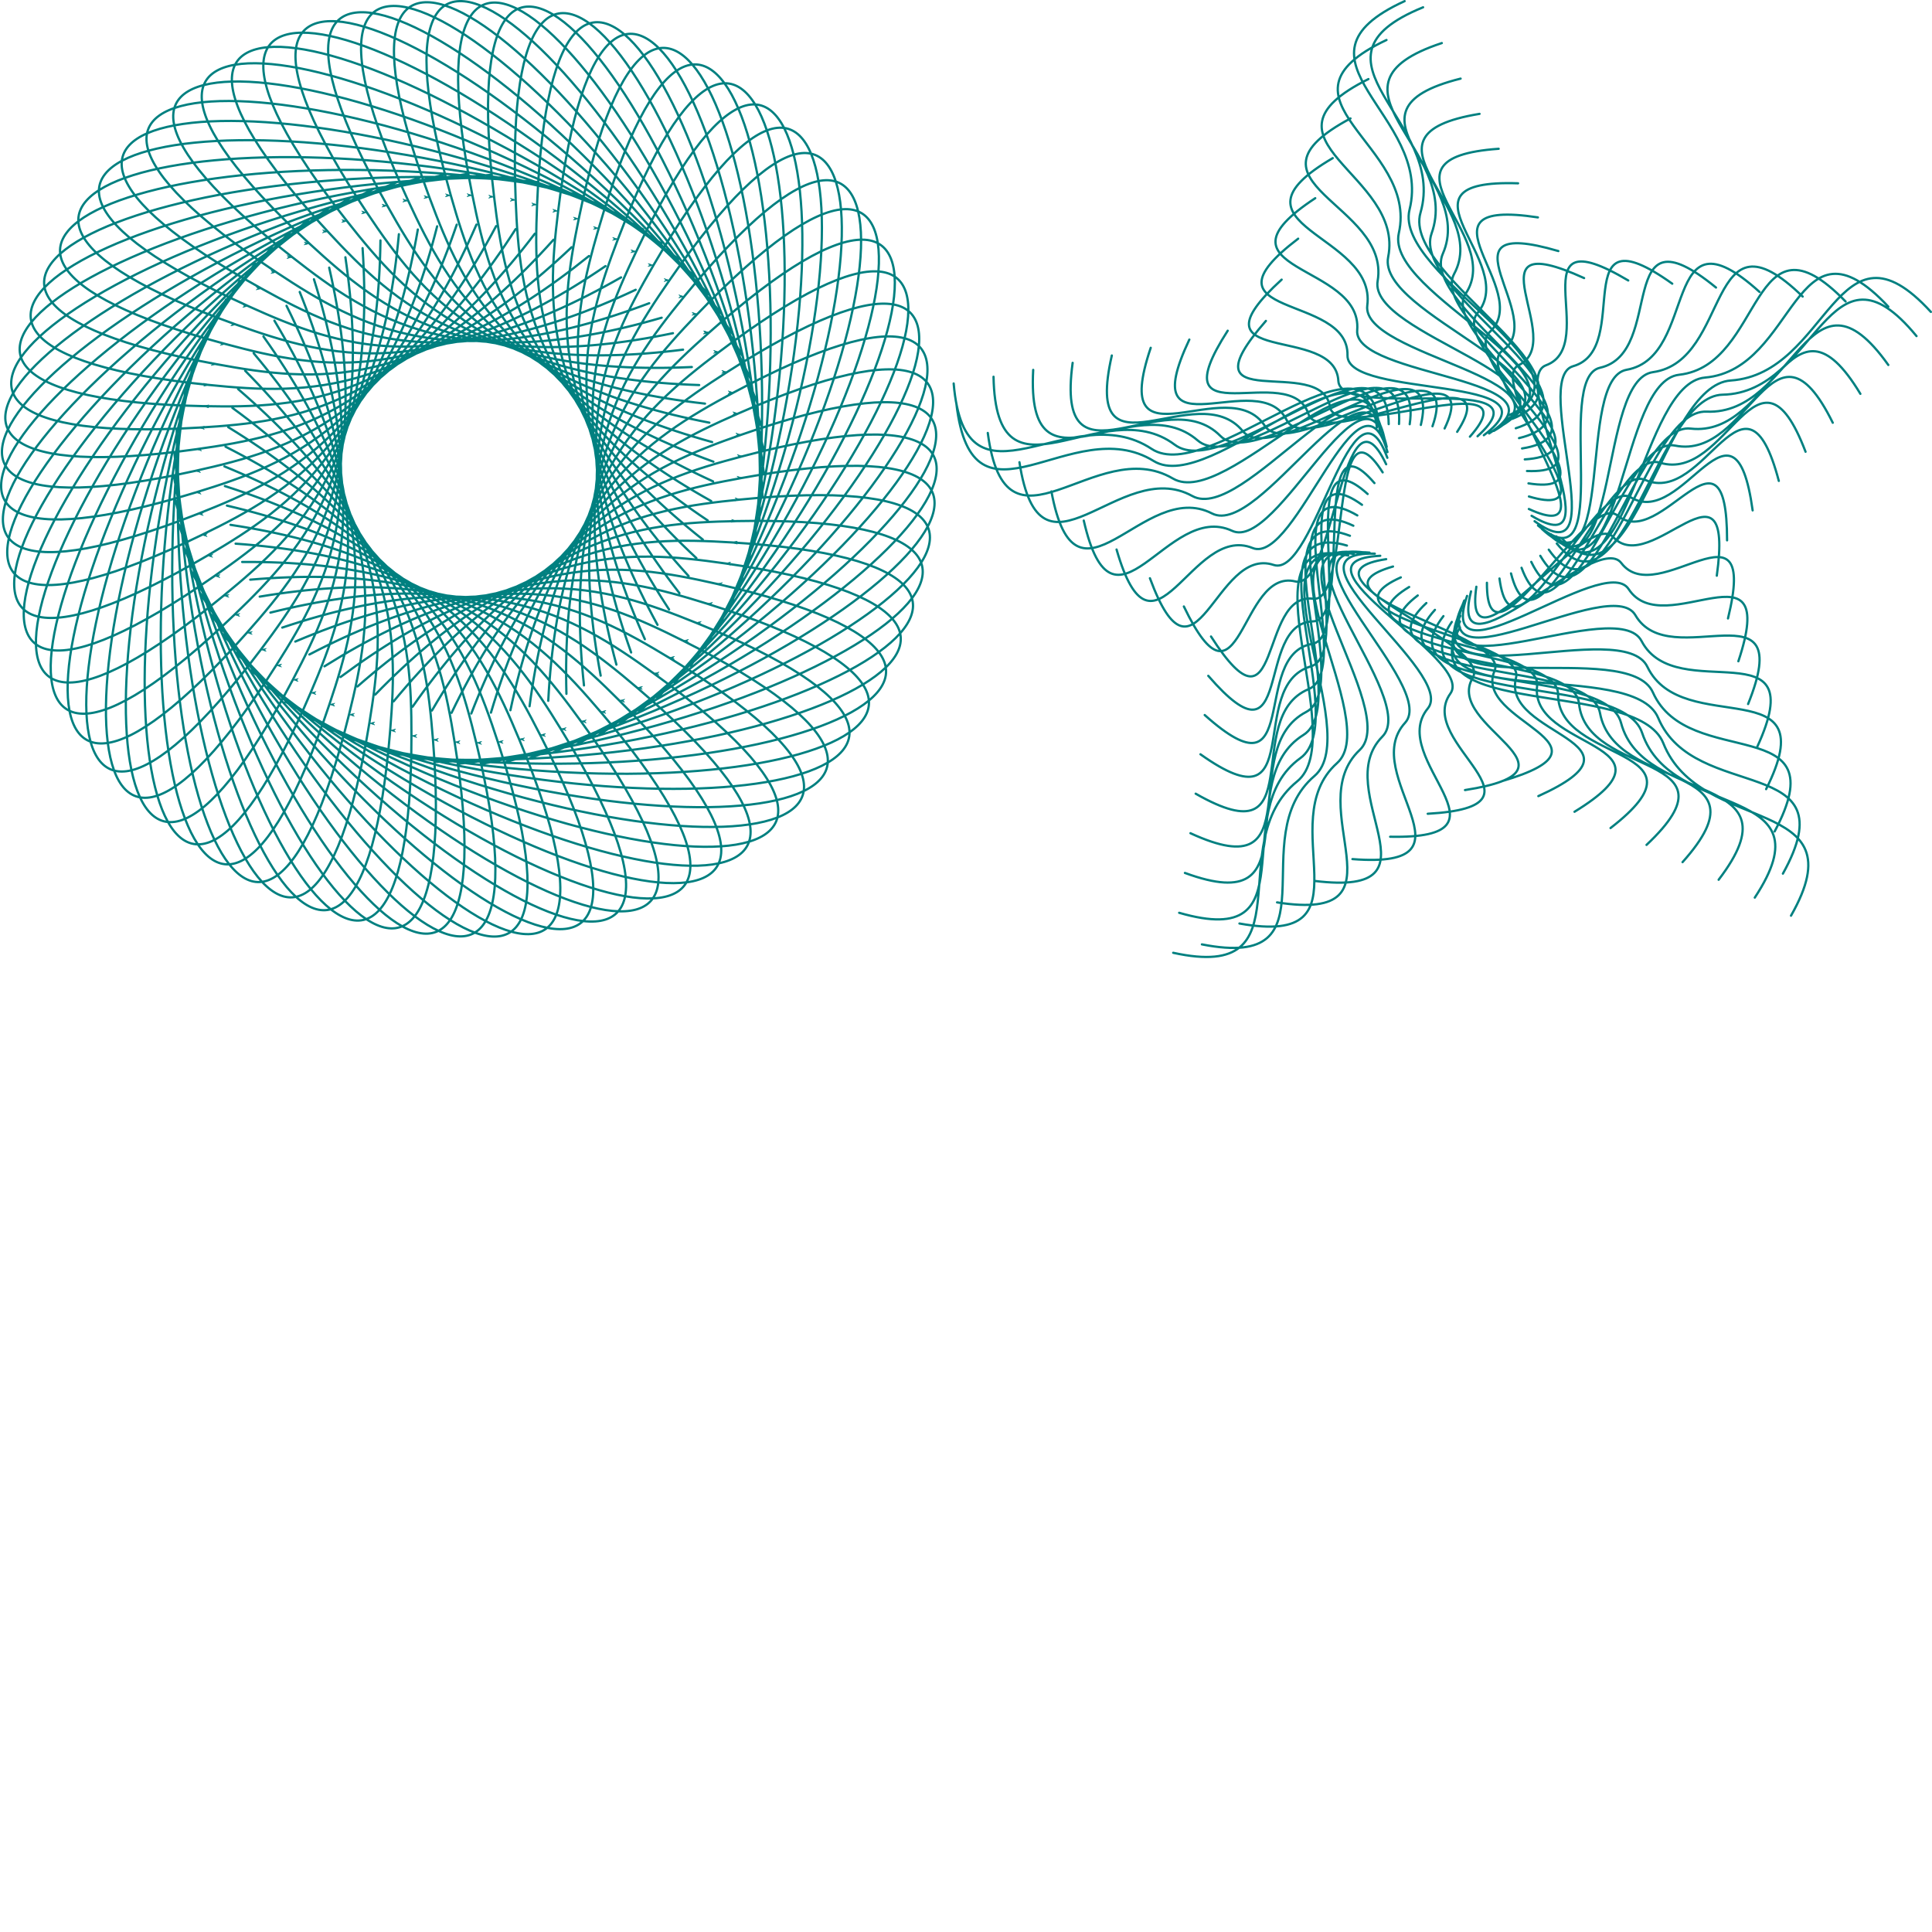 <?xml version="1.0" encoding="UTF-8" standalone="no"?>
<svg
   xmlns:dc="http://purl.org/dc/elements/1.1/"
   xmlns:cc="http://creativecommons.org/ns#"
   xmlns:rdf="http://www.w3.org/1999/02/22-rdf-syntax-ns#"
   xmlns:svg="http://www.w3.org/2000/svg"
   xmlns="http://www.w3.org/2000/svg"
   xmlns:sodipodi="http://sodipodi.sourceforge.net/DTD/sodipodi-0.dtd"
   xmlns:inkscape="http://www.inkscape.org/namespaces/inkscape"
   width="451.261mm"
   height="451.261mm"
   viewBox="0 0 451.261 451.261"
   version="1.1"
   id="svg2095"
   inkscape:version="1.0.2 (1.0.2+r75+1)"
   sodipodi:docname="drawing2.svg">
  <defs
     id="defs2089">
    <inkscape:path-effect
       effect="curvestitching"
       id="path-effect1456"
       is_visible="true"
       lpeversion="1"
       count="85"
       startpoint_edge_variation="0;1"
       startpoint_spacing_variation="0;1"
       endpoint_edge_variation="0;1"
       endpoint_spacing_variation="0;1"
       strokepath="M -128.089,92.638 C -213.176,-87.727 -303.524,129.28 -448.115,93.492 -549.371,68.429 -702.995,365.59 -766.746,227.076"
       prop_scale="1"
       scale_y_rel="false"
       strokepath-nodetypes="csc" />
    <marker
       style="overflow:visible"
       id="marker1327"
       refX="0.0"
       refY="0.0"
       orient="auto"
       inkscape:stockid="Arrow1Lstart"
       inkscape:isstock="true">
      <path
         transform="scale(0.8) translate(12.5,0)"
         style="fill-rule:evenodd;stroke:#008080;stroke-width:1pt;stroke-opacity:1;fill:#008080;fill-opacity:1"
         d="M 0.0,0.0 L 5.0,-5.0 L -12.5,0.0 L 5.0,5.0 L 0.0,0.0 z "
         id="path1325" />
    </marker>
    <marker
       style="overflow:visible"
       id="marker1287"
       refX="0.0"
       refY="0.0"
       orient="auto"
       inkscape:stockid="Arrow1Lstart"
       inkscape:isstock="true">
      <path
         transform="scale(0.8) translate(12.5,0)"
         style="fill-rule:evenodd;stroke:#008080;stroke-width:1pt;stroke-opacity:1;fill:#008080;fill-opacity:1"
         d="M 0.0,0.0 L 5.0,-5.0 L -12.5,0.0 L 5.0,5.0 L 0.0,0.0 z "
         id="path1285" />
    </marker>
    <marker
       style="overflow:visible"
       id="marker1253"
       refX="0.0"
       refY="0.0"
       orient="auto"
       inkscape:stockid="Arrow1Lstart"
       inkscape:isstock="true">
      <path
         transform="scale(0.8) translate(12.5,0)"
         style="fill-rule:evenodd;stroke:#008080;stroke-width:1pt;stroke-opacity:1;fill:#008080;fill-opacity:1"
         d="M 0.0,0.0 L 5.0,-5.0 L -12.5,0.0 L 5.0,5.0 L 0.0,0.0 z "
         id="path1251" />
    </marker>
    <marker
       style="overflow:visible"
       id="marker1147"
       refX="0.0"
       refY="0.0"
       orient="auto"
       inkscape:stockid="Arrow1Lstart"
       inkscape:isstock="true">
      <path
         transform="scale(0.8) translate(12.5,0)"
         style="fill-rule:evenodd;stroke:#008080;stroke-width:1pt;stroke-opacity:1;fill:#008080;fill-opacity:1"
         d="M 0.0,0.0 L 5.0,-5.0 L -12.5,0.0 L 5.0,5.0 L 0.0,0.0 z "
         id="path1145" />
    </marker>
    <marker
       style="overflow:visible"
       id="marker1125"
       refX="0.0"
       refY="0.0"
       orient="auto"
       inkscape:stockid="Arrow1Lstart"
       inkscape:isstock="true">
      <path
         transform="scale(0.8) translate(12.5,0)"
         style="fill-rule:evenodd;stroke:#008080;stroke-width:1pt;stroke-opacity:1;fill:#008080;fill-opacity:1"
         d="M 0.0,0.0 L 5.0,-5.0 L -12.5,0.0 L 5.0,5.0 L 0.0,0.0 z "
         id="path1123" />
    </marker>
    <marker
       style="overflow:visible"
       id="Arrow1Lstart"
       refX="0.0"
       refY="0.0"
       orient="auto"
       inkscape:stockid="Arrow1Lstart"
       inkscape:isstock="true">
      <path
         transform="scale(0.8) translate(12.5,0)"
         style="fill-rule:evenodd;stroke:#008080;stroke-width:1pt;stroke-opacity:1;fill:#008080;fill-opacity:1"
         d="M 0.0,0.0 L 5.0,-5.0 L -12.5,0.0 L 5.0,5.0 L 0.0,0.0 z "
         id="path847" />
    </marker>
    <inkscape:path-effect
       effect="curvestitching"
       id="path-effect845"
       is_visible="true"
       lpeversion="1"
       count="80"
       startpoint_edge_variation="0;1"
       startpoint_spacing_variation="0;1"
       endpoint_edge_variation="0;1"
       endpoint_spacing_variation="0;1"
       strokepath="M -74.021,248.289 C 392.28,110.737 550.573,-63.64 18.945,66.948 -115.547,99.985 -245.973,137.483 -205.681,241.919"
       prop_scale="1"
       scale_y_rel="false"
       strokepath-nodetypes="csc" />
  </defs>
  <sodipodi:namedview
     id="base"
     pagecolor="#e6e6e6"
     bordercolor="#666666"
     borderopacity="1.0"
     inkscape:pageopacity="0"
     inkscape:pageshadow="2"
     inkscape:zoom="0.35355339"
     inkscape:cx="346.06756"
     inkscape:cy="856.80273"
     inkscape:document-units="mm"
     inkscape:current-layer="layer2"
     inkscape:document-rotation="0"
     showgrid="false"
     fit-margin-top="0"
     fit-margin-left="0"
     fit-margin-right="0"
     fit-margin-bottom="0"
     showborder="false"
     inkscape:window-width="1920"
     inkscape:window-height="1025"
     inkscape:window-x="0"
     inkscape:window-y="27"
     inkscape:window-maximized="0" />
  <g
     inkscape:label="Canvas"
     inkscape:groupmode="layer"
     id="layer1"
     transform="translate(15.631,77.131)"
     sodipodi:insensitive="true">
    <rect
       style="opacity:1;fill:#ffffff;stroke-width:0.089;stroke-linecap:round;stroke-linejoin:round"
       id="rect2110"
       width="451.261"
       height="451.261"
       x="-15.631"
       y="-77.131"
       ry="1.133" />
  </g>
  <g
     inkscape:groupmode="layer"
     id="layer2"
     inkscape:label="Layer 1">
    <path
       id="circle840"
       style="fill:none;stroke:#008080;stroke-width:0.529;stroke-linecap:round;stroke-linejoin:round;stroke-miterlimit:4;stroke-dasharray:none;marker-mid:url(#marker1327)"
       d="m 153.526,163.095 c 60.656,-64.78 81.247,-146.903 12.093,-85.403 -17.495,15.559 -34.46,33.218 -29.219,82.403 m 12.728,6.313 c 65.565,-59.778 92.581,-140.015 18.809,-84.178 -18.663,14.126 -36.965,30.388 -35.636,79.833 m 12.167,7.28 c 69.994,-54.439 103.222,-132.302 25.368,-82.437 -19.696,12.615 -39.201,27.388 -41.778,76.783 m 11.514,8.199 c 73.95,-48.788 113.166,-123.803 31.755,-80.19 -20.595,11.033 -41.172,24.233 -47.638,73.269 m 10.78,9.065 C 211.906,131.183 256.87,59.479 172.422,96.586 151.058,105.973 129.541,117.521 119.218,165.891 m 9.975,9.87 c 80.451,-36.644 130.901,-104.585 43.934,-74.211 -22.001,7.684 -44.327,17.509 -58.456,64.906 m 9.11,10.612 c 82.985,-30.2 138.631,-93.94 49.666,-70.499 -22.507,5.93 -45.508,13.969 -63.368,60.088 m 8.195,11.287 c 85.028,-23.546 145.547,-82.664 55.112,-66.325 -22.879,4.134 -46.419,10.329 -67.911,54.871 m 7.239,11.895 c 86.566,-16.715 151.601,-70.815 60.232,-61.709 -23.115,2.304 -47.055,6.609 -72.052,49.282 m 6.251,12.433 c 87.587,-9.746 156.742,-58.461 64.984,-56.68 -23.213,0.451 -47.41,2.83 -75.757,43.354 m 5.235,12.902 c 88.076,-2.682 160.921,-45.683 69.329,-51.273 -23.171,-1.414 -47.478,-0.985 -78.992,37.128 m 4.199,13.301 c 88.023,4.427 164.095,-32.571 73.23,-45.529 -22.987,-3.278 -47.255,-4.811 -81.729,30.647 m 3.145,13.628 c 87.422,11.531 166.23,-19.224 76.656,-39.494 -22.661,-5.128 -46.737,-8.618 -83.944,23.963 m 2.077,13.881 c 86.269,18.575 167.303,-5.746 79.58,-33.216 -22.192,-6.949 -45.927,-12.379 -85.616,17.128 m 0.997,14.056 c 84.569,25.504 167.303,7.757 81.986,-26.746 -21.584,-8.729 -44.825,-16.064 -86.736,10.195 m -0.093,14.147 c 82.33,32.266 166.229,21.184 83.86,-20.129 -20.838,-10.452 -43.439,-19.645 -87.296,3.217 m -1.189,14.149 C 150.635,205.832 235.161,201.462 156.267,153.611 136.308,141.506 114.493,130.517 68.97,149.853 m -2.288,14.054 c 76.288,45.086 160.905,47.433 85.994,-6.632 -18.951,-13.677 -39.841,-26.387 -86.744,-10.687 m -3.386,13.854 c 72.518,51.056 156.692,60.092 86.252,0.178 -17.82,-15.157 -37.649,-29.501 -85.641,-17.531 m -4.476,13.538 c 68.27,56.682 151.472,72.349 85.97,6.992 -16.571,-16.534 -35.208,-32.416 -83.993,-24.262 m -5.549,13.102 c 63.563,61.929 145.261,84.146 85.146,13.786 -15.208,-17.8 -32.528,-35.112 -81.806,-30.849 m -6.558,12.597 C 110.364,214.712 190.052,243.302 135.68,168.459 121.925,149.526 106.027,130.91 56.566,131.262 m -7.514,12.012 c 53.055,71.027 130.249,105.773 81.922,26.981 -12.226,-19.933 -26.613,-39.718 -75.947,-43.27 m -8.421,11.338 c 47.329,74.866 121.559,115.542 79.55,33.323 -10.628,-20.8 -23.421,-41.623 -72.32,-49.058 m -9.272,10.585 c 41.321,78.235 112.126,124.596 76.682,39.469 -8.967,-21.535 -20.091,-43.267 -68.246,-54.547 m -10.062,9.764 c 35.054,81.129 101.986,132.907 73.328,45.391 -7.25,-22.14 -16.634,-44.647 -63.74,-59.717 m -10.787,8.886 c 28.555,83.542 91.178,140.438 69.498,51.055 -5.485,-22.612 -13.067,-45.761 -58.82,-64.54 m -11.446,7.96 c 21.853,85.46 79.754,147.144 65.211,56.424 -3.679,-22.95 -9.406,-46.604 -53.507,-68.985 m -12.036,6.995 c 14.984,86.871 67.771,152.974 60.489,61.456 -1.842,-23.152 -5.669,-47.171 -47.831,-73.02 m -12.557,5.999 c 7.987,87.76 55.303,157.879 55.362,66.11 0.015,-23.216 -1.878,-47.454 -41.824,-76.611 m -13.009,4.978 c 0.907,88.114 42.432,161.81 49.867,70.348 1.881,-23.138 1.942,-47.45 -35.529,-79.724 m -13.39,3.937 c -6.206,87.924 29.252,164.727 44.046,74.133 3.742,-22.919 5.765,-47.153 -28.993,-82.333 m -13.698,2.879 c -13.3,87.185 15.863,166.598 37.945,77.435 5.587,-22.557 9.564,-46.562 -22.266,-84.413 m -13.932,1.808 c -20.32,85.895 2.369,167.404 31.615,80.231 7.399,-22.053 13.308,-45.679 -15.402,-85.948 m -14.087,0.725 c -27.213,84.06 -11.125,167.135 25.103,82.504 9.165,-21.41 16.97,-44.505 -8.453,-86.928 m -14.156,-0.366 c -33.924,81.688 -24.518,165.793 18.458,84.244 10.872,-20.63 20.52,-43.048 -1.472,-87.349 m -14.135,-1.464 c -40.405,78.793 -37.715,163.392 11.721,85.447 12.506,-19.719 23.933,-41.315 5.496,-87.211 M 55.993,65.632 C 9.384,141.023 5.36,225.579 60.923,151.741 74.98,133.061 88.107,112.424 73.33,65.222 M 59.544,61.562 C 7.048,133.062 -3.652,217.043 57.662,147.795 c 15.511,-17.519 30.249,-37.061 19.226,-85.28 m -13.441,-4.747 c -58.031,67.135 -75.344,150.011 -8.694,85.815 16.861,-16.24 33.111,-34.559 25.923,-83.497 M 67.697,54.277 C 4.526,116.601 -19.304,197.842 52.227,139.133 70.323,124.281 87.974,107.308 84.689,57.954 M 72.229,51.153 c -67.839,57.149 -97.988,136.259 -22.109,83.371 19.196,-13.38 38.116,-28.908 38.742,-78.367 M 77.01,48.412 C 4.979,100.063 -31.271,176.56 48.426,129.788 68.588,117.955 88.645,103.959 93.17,54.705 m -11.157,-8.639 C 6.261,91.918 -35.86,165.335 47.134,124.945 68.13,114.727 89.193,102.344 97.594,53.602 M 87.208,44.127 C 8.205,83.905 -39.537,153.783 46.236,120.016 67.935,111.473 89.872,100.778 102.106,52.856 M 92.557,42.607 c -81.778,33.45 -134.864,99.344 -46.833,72.414 22.27,-6.813 44.951,-15.752 60.956,-62.548 M 98.022,41.515 C 13.953,68.412 -44.172,129.893 45.595,109.983 68.304,104.947 91.592,97.823 111.283,52.456 M 103.561,40.856 C 17.7,61.006 -45.124,117.664 45.846,104.926 68.859,101.704 92.618,96.448 115.88,52.805 M 109.131,40.632 C 21.989,53.877 -45.158,105.329 46.475,99.876 69.656,98.497 93.743,95.151 120.435,53.518 M 114.69,40.841 C 26.791,47.064 -44.265,92.961 47.479,94.862 70.689,95.343 94.96,93.937 124.914,54.587 M 120.195,41.476 C 32.077,40.606 -42.441,80.638 48.857,89.916 c 23.097,2.347 47.403,2.899 80.425,-33.916 m -3.674,-13.474 C 37.817,34.543 -39.686,68.447 50.604,85.071 c 22.842,4.206 47.033,6.718 82.903,-27.327 M 130.895,43.98 C 43.981,28.916 -36.005,56.475 52.713,80.363 c 22.444,6.043 46.369,10.506 84.849,-20.561 M 136.023,45.823 C 50.536,23.766 -31.414,44.815 55.174,75.826 77.08,83.671 100.587,90.058 141.42,62.155 M 140.967,48.043 C 57.45,19.133 -25.932,33.557 57.978,71.496 c 21.228,9.598 44.167,17.869 87.086,-6.709 m 0.64,-14.16 C 64.691,15.059 -19.588,22.788 61.108,67.408 c 20.415,11.288 42.64,21.388 87.366,0.273 m 1.738,-14.114 C 72.224,11.583 -12.415,12.593 64.55,63.594 84.021,76.496 105.39,88.356 151.64,70.824 m 2.838,-13.968 C 80.014,8.744 -4.449,3.048 68.287,60.085 86.687,74.514 107.063,88.053 154.547,74.207 m 3.933,-13.711 C 88.027,6.581 4.273,-5.779 72.301,56.91 89.511,72.769 108.759,87.894 157.186,77.822 m 5.016,-13.335 C 96.23,5.131 13.714,-13.823 76.576,54.093 92.479,71.275 110.472,87.886 159.543,81.669 m 6.063,-12.855 C 104.545,4.431 23.79,-20.999 81.073,51.669 95.564,70.053 112.185,88.034 161.594,85.727 m 7.042,-12.317 C 112.832,4.479 34.331,-27.216 85.716,49.667 98.715,69.117 113.869,88.334 163.305,89.936 m 7.974,-11.686 C 121.051,5.245 45.28,-32.496 90.481,48.075 101.915,68.458 115.516,88.778 164.671,94.275 m 8.854,-10.971 C 129.166,6.695 56.591,-36.855 95.347,46.882 c 9.805,21.184 21.772,42.478 70.338,51.841 m 9.675,-10.182 C 137.141,8.799 68.217,-40.305 100.294,46.08 c 8.115,21.854 18.377,43.99 66.046,57.174 m 10.433,-9.332 C 144.941,11.526 80.111,-42.85 105.302,45.665 c 6.373,22.393 14.864,45.238 61.331,62.173 m 11.125,-8.428 C 152.53,14.846 92.218,-44.487 110.347,45.631 c 4.586,22.798 11.247,46.217 56.211,66.812 m 11.749,-7.482 C 159.87,18.731 104.48,-45.21 115.405,45.976 c 2.764,23.069 7.546,46.923 50.712,71.056 m 12.305,-6.501 c -11.499,-87.381 -61.593,-155.545 -57.974,-63.833 0.916,23.202 3.779,47.348 44.866,74.873 m 12.792,-5.491 c -4.454,-88.004 -48.912,-159.969 -52.658,-68.283 -0.948,23.195 -0.03,47.488 38.71,78.229 m 13.208,-4.46 c 2.648,-88.088 -35.875,-163.398 -46.994,-72.299 -2.813,23.046 -3.855,47.338 32.288,81.093 m 13.553,-3.41 c 9.759,-87.624 -22.577,-165.795 -41.027,-75.846 -4.668,22.756 -7.669,46.894 25.65,83.44 m 13.825,-2.345 c 16.823,-86.609 -9.122,-167.135 -34.806,-78.897 -6.497,22.323 -11.445,46.157 18.848,85.25 m 14.019,-1.268 c 23.786,-85.045 4.384,-167.404 -28.379,-81.434 -8.289,21.749 -15.151,45.128 11.935,86.508 m 14.132,-0.18 c 30.594,-82.94 17.84,-166.597 -21.795,-83.441 -10.027,21.037 -18.761,43.812 4.963,87.208 m 14.158,0.914 c 37.196,-80.305 31.146,-164.724 -15.098,-84.913 -11.699,20.191 -22.246,42.216 -2.017,87.349 m 14.087,2.013 c 43.544,-77.154 44.213,-161.799 -8.33,-85.845 -13.293,19.215 -25.58,40.349 -8.961,86.934 m 13.914,3.112 c 49.595,-73.506 56.963,-157.841 -1.525,-86.238 -14.796,18.114 -28.741,38.22 -15.83,85.967 m 13.628,4.205 c 55.31,-69.376 69.326,-152.87 5.289,-86.092 -16.2,16.894 -31.707,35.841 -22.591,84.456 m 13.222,5.284 c 60.656,-64.78 81.247,-146.903 12.093,-85.403 -17.495,15.559 -34.46,33.218 -29.219,82.403" />
    <path
       id="path1421"
       style="fill:none;stroke:#008080;stroke-width:0.529;stroke-linecap:round;stroke-linejoin:round;stroke-miterlimit:4;stroke-dasharray:none"
       inkscape:transform-center-x="0.044681803"
       inkscape:transform-center-y="-2.1542117"
       d="m 418.331,213.879 c 16.255,-28.499 -21.199,-18.528 -29.833,-40.297 -6.046,-15.245 -60.111,-5.365 -47.48,-27.05 m 68.851,63.127 c 17.843,-27.093 -19.402,-17.716 -26.316,-38.479 -4.842,-14.54 -58.291,-5.303 -44.458,-25.918 m 62.33,60.225 c 19.491,-25.509 -17.617,-16.941 -22.8,-36.662 -3.629,-13.811 -56.563,-5.511 -41.482,-24.918 m 55.853,57.47 c 21.199,-23.699 -15.844,-16.211 -19.284,-34.846 -2.409,-13.05 -54.925,-6.059 -38.549,-24.085 m 49.418,54.9 c 22.957,-21.602 -14.082,-15.539 -15.768,-33.031 -1.181,-12.249 -53.362,-7.04 -35.654,-23.465 m 43.014,52.563 C 400.916,174.27 363.851,178.471 363.923,162.195 c 0.051,-11.398 -51.838,-8.567 -32.778,-23.113 m 36.616,50.523 c 26.5,-16.229 -10.563,-14.436 -8.737,-29.407 1.279,-10.484 -50.277,-10.78 -29.883,-23.097 m 30.174,48.847 c 28.143,-12.764 -8.777,-14.042 -5.22,-27.599 2.491,-9.493 -48.541,-13.825 -26.903,-23.49 m 23.604,47.604 c 29.519,-8.669 -6.937,-13.777 -1.703,-25.793 3.666,-8.415 -46.401,-17.82 -23.724,-24.349 m 16.814,52.215 c 30.423,-4.747 -5.01,-14.812 1.803,-26.208 4.771,-7.981 -43.568,-24.211 -20.213,-27.726 m 9.7,59.47 c 30.887,-1.758 -2.998,-16.543 5.302,-28.091 5.813,-8.087 -40.081,-30.955 -16.387,-32.166 m 2.309,65.624 c 31.112,0.616 -0.938,-18.149 8.802,-29.971 6.821,-8.279 -36.232,-36.772 -12.384,-36.15 m -5.221,71.343 c 31.237,2.459 1.142,-19.648 12.302,-31.849 7.815,-8.544 -32.233,-41.787 -8.306,-39.741 m -12.804,76.693 c 31.344,3.867 3.226,-21.058 15.802,-33.724 8.807,-8.87 -28.208,-46.147 -4.216,-43.01 m -20.386,81.742 c 31.48,4.929 5.304,-22.398 19.303,-35.598 9.803,-9.244 -24.226,-49.985 -0.147,-46.022 m -27.942,86.554 c 31.665,5.718 7.372,-23.682 22.803,-37.471 10.806,-9.656 -20.318,-53.41 3.886,-48.832 m -35.459,91.177 c 31.908,6.29 9.428,-24.922 26.302,-39.342 11.817,-10.098 -16.497,-56.509 7.875,-51.482 m -40.879,92.789 c 31.983,7.008 11.013,-25.488 28.963,-40.043 12.57,-10.193 -13.428,-58.425 10.989,-52.845 m -38.561,83.546 c 31.11,8.973 10.802,-23.533 28.321,-36.138 12.269,-8.828 -12.883,-56.708 10.867,-49.638 m -37.84,76.466 c 30.078,11.054 10.623,-21.601 27.68,-32.234 11.945,-7.446 -12.099,-55.166 10.861,-46.517 m -37.25,69.476 c 28.839,13.264 10.486,-19.696 27.04,-28.33 11.592,-6.047 -11.003,-53.819 11.009,-43.492 m -36.832,62.585 c 27.329,15.611 10.405,-17.819 26.401,-24.427 11.202,-4.628 -9.497,-52.679 11.359,-40.568 m -36.64,55.795 c 25.463,18.094 10.395,-15.969 25.764,-20.525 10.763,-3.19 -7.455,-51.742 11.971,-37.745 m -36.742,49.1 c 23.134,20.687 10.48,-14.141 25.129,-16.623 10.259,-1.738 -4.714,-50.972 12.927,-35.003 m -37.223,42.467 c 20.219,23.322 10.684,-12.323 24.497,-12.721 9.673,-0.279 -1.088,-50.266 14.317,-32.293 m -38.174,35.83 c 16.599,25.864 11.03,-10.485 23.868,-8.819 8.99,1.167 3.599,-49.42 16.228,-29.514 m -46.437,31.321 c 13.345,27.765 12.99,-9.076 26.042,-5.844 9.141,2.264 11.09,-48.719 21.209,-27.368 m -55.181,26.613 c 10.742,29.034 15.238,-7.679 28.913,-3.098 9.577,3.208 18.437,-47.341 26.542,-25.03 m -63.246,21.424 c 8.647,29.919 17.383,-6.204 31.782,-0.35 10.083,4.099 25.016,-45.386 31.499,-22.408 m -70.944,15.99 c 7.015,30.57 19.434,-4.681 34.648,2.399 10.655,4.958 30.897,-43.077 36.112,-19.612 m -78.316,10.409 c 5.778,31.087 21.405,-3.131 37.513,5.148 11.281,5.798 36.183,-40.565 40.433,-16.717 m -85.412,4.745 c 4.867,31.534 23.309,-1.566 40.376,7.898 11.952,6.628 40.977,-37.948 44.513,-13.771 m -92.283,-0.96 c 4.22,31.95 25.16,0.004 43.238,10.648 12.66,7.454 45.371,-35.283 48.397,-10.8 m -98.969,-6.682 c 3.788,32.357 26.967,1.577 46.098,13.398 13.398,8.278 49.442,-32.606 52.122,-7.824 M 222.749,89.567 c 2.786,32.532 27.256,2.677 46.245,15.285 13.298,8.83 51.124,-30.612 53.034,-5.705 M 232.06,87.997 c 0.615,32.288 25.337,3.085 42.332,15.882 11.901,8.962 49.705,-29.532 49.967,-4.815 M 241.325,86.394 c -1.72,31.922 23.451,3.517 38.419,16.479 10.482,9.077 48.535,-28.267 47.023,-3.835 M 250.538,84.745 c -4.247,31.388 21.605,3.984 34.507,17.077 9.035,9.169 47.655,-26.75 44.221,-2.73 M 259.69,83.033 c -6.995,30.624 19.803,4.497 30.596,17.676 7.558,9.229 47.107,-24.885 41.583,-1.455 M 268.777,81.234 c -9.985,29.544 18.05,5.075 26.686,18.277 6.048,9.245 46.924,-22.543 39.124,0.054 M 277.795,79.317 c -13.221,28.031 16.348,5.74 22.778,18.879 4.503,9.201 47.113,-19.548 36.847,1.884 M 286.757,77.242 c -16.666,25.942 14.688,6.522 18.87,19.485 2.929,9.077 47.617,-15.686 34.725,4.14 M 295.68,74.952 c -20.208,23.128 13.051,7.457 14.969,20.101 1.343,8.855 48.274,-10.719 32.681,6.942 M 299.356,65.308 c -22.761,20.807 12.527,10.075 13.247,23.681 0.505,9.528 50.053,-2.948 32.508,12.912 M 303.214,55.748 c -24.651,18.797 11.868,12.63 11.523,27.259 -0.242,10.245 50.83,4.353 31.843,18.652 M 307.206,46.291 c -26.053,17.157 11.111,15.109 9.796,30.836 -0.92,11.013 50.873,11.095 30.817,24.117 M 311.291,36.932 c -27.116,15.88 10.284,17.515 8.068,34.411 -1.552,11.832 50.404,17.29 29.54,29.313 M 315.438,27.663 c -27.95,14.928 9.411,19.855 6.339,37.984 -2.152,12.696 49.588,22.994 28.093,34.269 m -30.241,-81.446 c -28.629,14.254 8.506,22.138 4.608,41.556 -2.73,13.598 48.54,28.279 26.531,39.019 M 323.846,9.341 c -29.206,13.813 7.581,24.374 2.878,45.127 -3.294,14.533 47.337,33.212 24.894,43.596 M 328.082,0.265 c -29.715,13.566 6.642,26.571 1.147,48.697 -3.848,15.495 46.031,37.854 23.206,48.03 M 332.397,1.702 c -30.185,12.29 5.679,26.404 -0.611,47.993 -4.405,15.119 44.635,38.931 21.458,48.13 M 336.768,10.059 c -30.613,10.116 4.696,24.712 -2.387,44.457 -4.96,13.827 43.154,37.968 19.657,45.516 M 341.16,18.361 c -30.968,7.74 3.699,23.062 -4.163,40.921 -5.506,12.507 41.564,37.31 17.803,43.051 m -9.218,-75.737 c -31.216,5.122 2.68,21.46 -5.94,37.387 -6.037,11.153 39.811,37.019 15.868,40.766 m -5.462,-69.997 c -31.3,2.213 1.628,19.918 -7.718,33.854 -6.545,9.759 37.811,37.165 13.813,38.696 m -1.562,-64.486 c -31.14,-1.032 0.526,18.444 -9.497,30.323 -7.019,8.318 35.442,37.819 11.576,36.875 m 2.552,-59.236 c -30.618,-4.65 -0.65,17.046 -11.277,26.793 -7.442,6.826 32.529,39.034 9.072,35.33 m 6.979,-54.263 c -29.579,-8.64 -1.93,15.724 -13.06,23.265 -7.794,5.281 28.836,40.812 6.185,34.061 m 12.891,-51.012 c -27.972,-12.747 -3.585,14.785 -15.276,20.338 -8.188,3.888 23.77,43.482 2.364,33.592 m 23.223,-53.371 c -26.557,-15.738 -6.237,15.065 -19.214,19.806 -9.088,3.32 16.932,47.342 -3.366,35.157 m 32.859,-54.213 c -25.261,-18.03 -8.864,15.202 -23.151,19.271 -10.005,2.849 10.275,50.146 -9.008,36.205 M 400.808,67.162 C 376.628,47.387 389.359,82.39 373.72,85.895 362.768,88.349 377.662,138.019 359.229,122.741 m 51.732,-54.566 c -23.34,-21.109 -13.983,15.171 -31.023,18.193 -11.933,2.117 -2.025,53.486 -19.795,37.184 m 60.906,-54.283 c -22.736,-22.144 -16.47,15.052 -34.957,17.652 -12.946,1.82 -7.638,54.394 -24.924,37.3 M 431.08,70.424 C 408.736,47.463 412.166,85.314 392.19,87.534 378.202,89.088 379.259,142.507 362.293,124.789 M 441.06,71.622 C 418.923,48.004 419.739,86.317 398.238,88.189 383.181,89.5 380.292,143.5 363.506,125.28 m 87.491,-52.428 c -22.087,-24.158 -23.695,14.476 -46.753,16.023 -16.147,1.083 -22.722,55.473 -39.451,36.841 M 447.646,78.505 C 427.004,53.388 424.551,91.766 402.373,92.188 386.841,92.484 379.248,146.303 363.621,126.947 M 441.059,85.246 C 422.394,59.05 419.261,97.049 398.6,96.147 384.132,95.515 375.87,148.555 361.748,128.384 m 72.785,-36.395 c -16.464,-27.265 -20.547,10.344 -39.645,8.119 -13.375,-1.559 -22.673,50.688 -35.119,29.709 m 68.314,-31.075 c -13.986,-28.3 -19.351,8.878 -36.833,5.336 -12.242,-2.481 -23.033,48.916 -33.59,27.156 m 64.066,-25.718 c -11.169,-29.259 -18.225,7.396 -34.022,2.553 -11.063,-3.392 -23.906,47.028 -32.314,24.546 m 60.092,-20.285 c -7.94,-30.072 -17.183,5.885 -31.214,-0.231 -9.826,-4.283 -25.399,44.921 -31.342,21.828 m 56.442,-14.714 c -4.233,-30.631 -16.238,4.322 -28.408,-3.016 -8.522,-5.139 -27.614,42.429 -30.724,18.921 m 53.16,-8.909 c -0.009,-30.777 -15.397,2.675 -25.604,-5.803 -7.147,-5.937 -30.609,39.315 -30.488,15.709 m 53.692,-1.649 c 4.223,-30.461 -15.41,0.664 -24.215,-9.042 -6.166,-6.797 -35.309,34.967 -31.945,11.62 m 58.773,7.407 c 7.356,-30.003 -16.464,-1.779 -24.925,-12.95 -5.925,-7.823 -40.866,29.605 -35.093,6.629 m 62.444,16.324 c 9.806,-29.478 -17.38,-4.234 -25.631,-16.858 -5.778,-8.84 -45.393,24.141 -37.736,1.587 m 65.639,25.259 c 11.694,-29.006 -18.182,-6.679 -26.335,-20.766 -5.71,-9.865 -49.074,18.758 -39.962,-3.414 m 68.449,34.138 c 13.142,-28.647 -18.894,-9.102 -27.037,-24.673 -5.703,-10.905 -52.089,13.544 -41.863,-8.332 m 70.959,42.927 c 14.251,-28.42 -19.537,-11.497 -27.738,-28.58 -5.743,-11.964 -54.594,8.53 -43.512,-13.152 m 73.237,51.618 c 15.102,-28.326 -20.128,-13.865 -28.437,-32.487 -5.819,-13.041 -56.708,3.718 -44.97,-17.874 m 75.34,60.211 c 15.755,-28.357 -20.679,-16.208 -29.135,-36.392 -5.922,-14.135 -58.525,-0.908 -46.281,-22.503 m 77.308,68.716 c 16.255,-28.499 -21.199,-18.528 -29.833,-40.297 -6.046,-15.245 -60.111,-5.365 -47.48,-27.05" />
  </g>
</svg>
